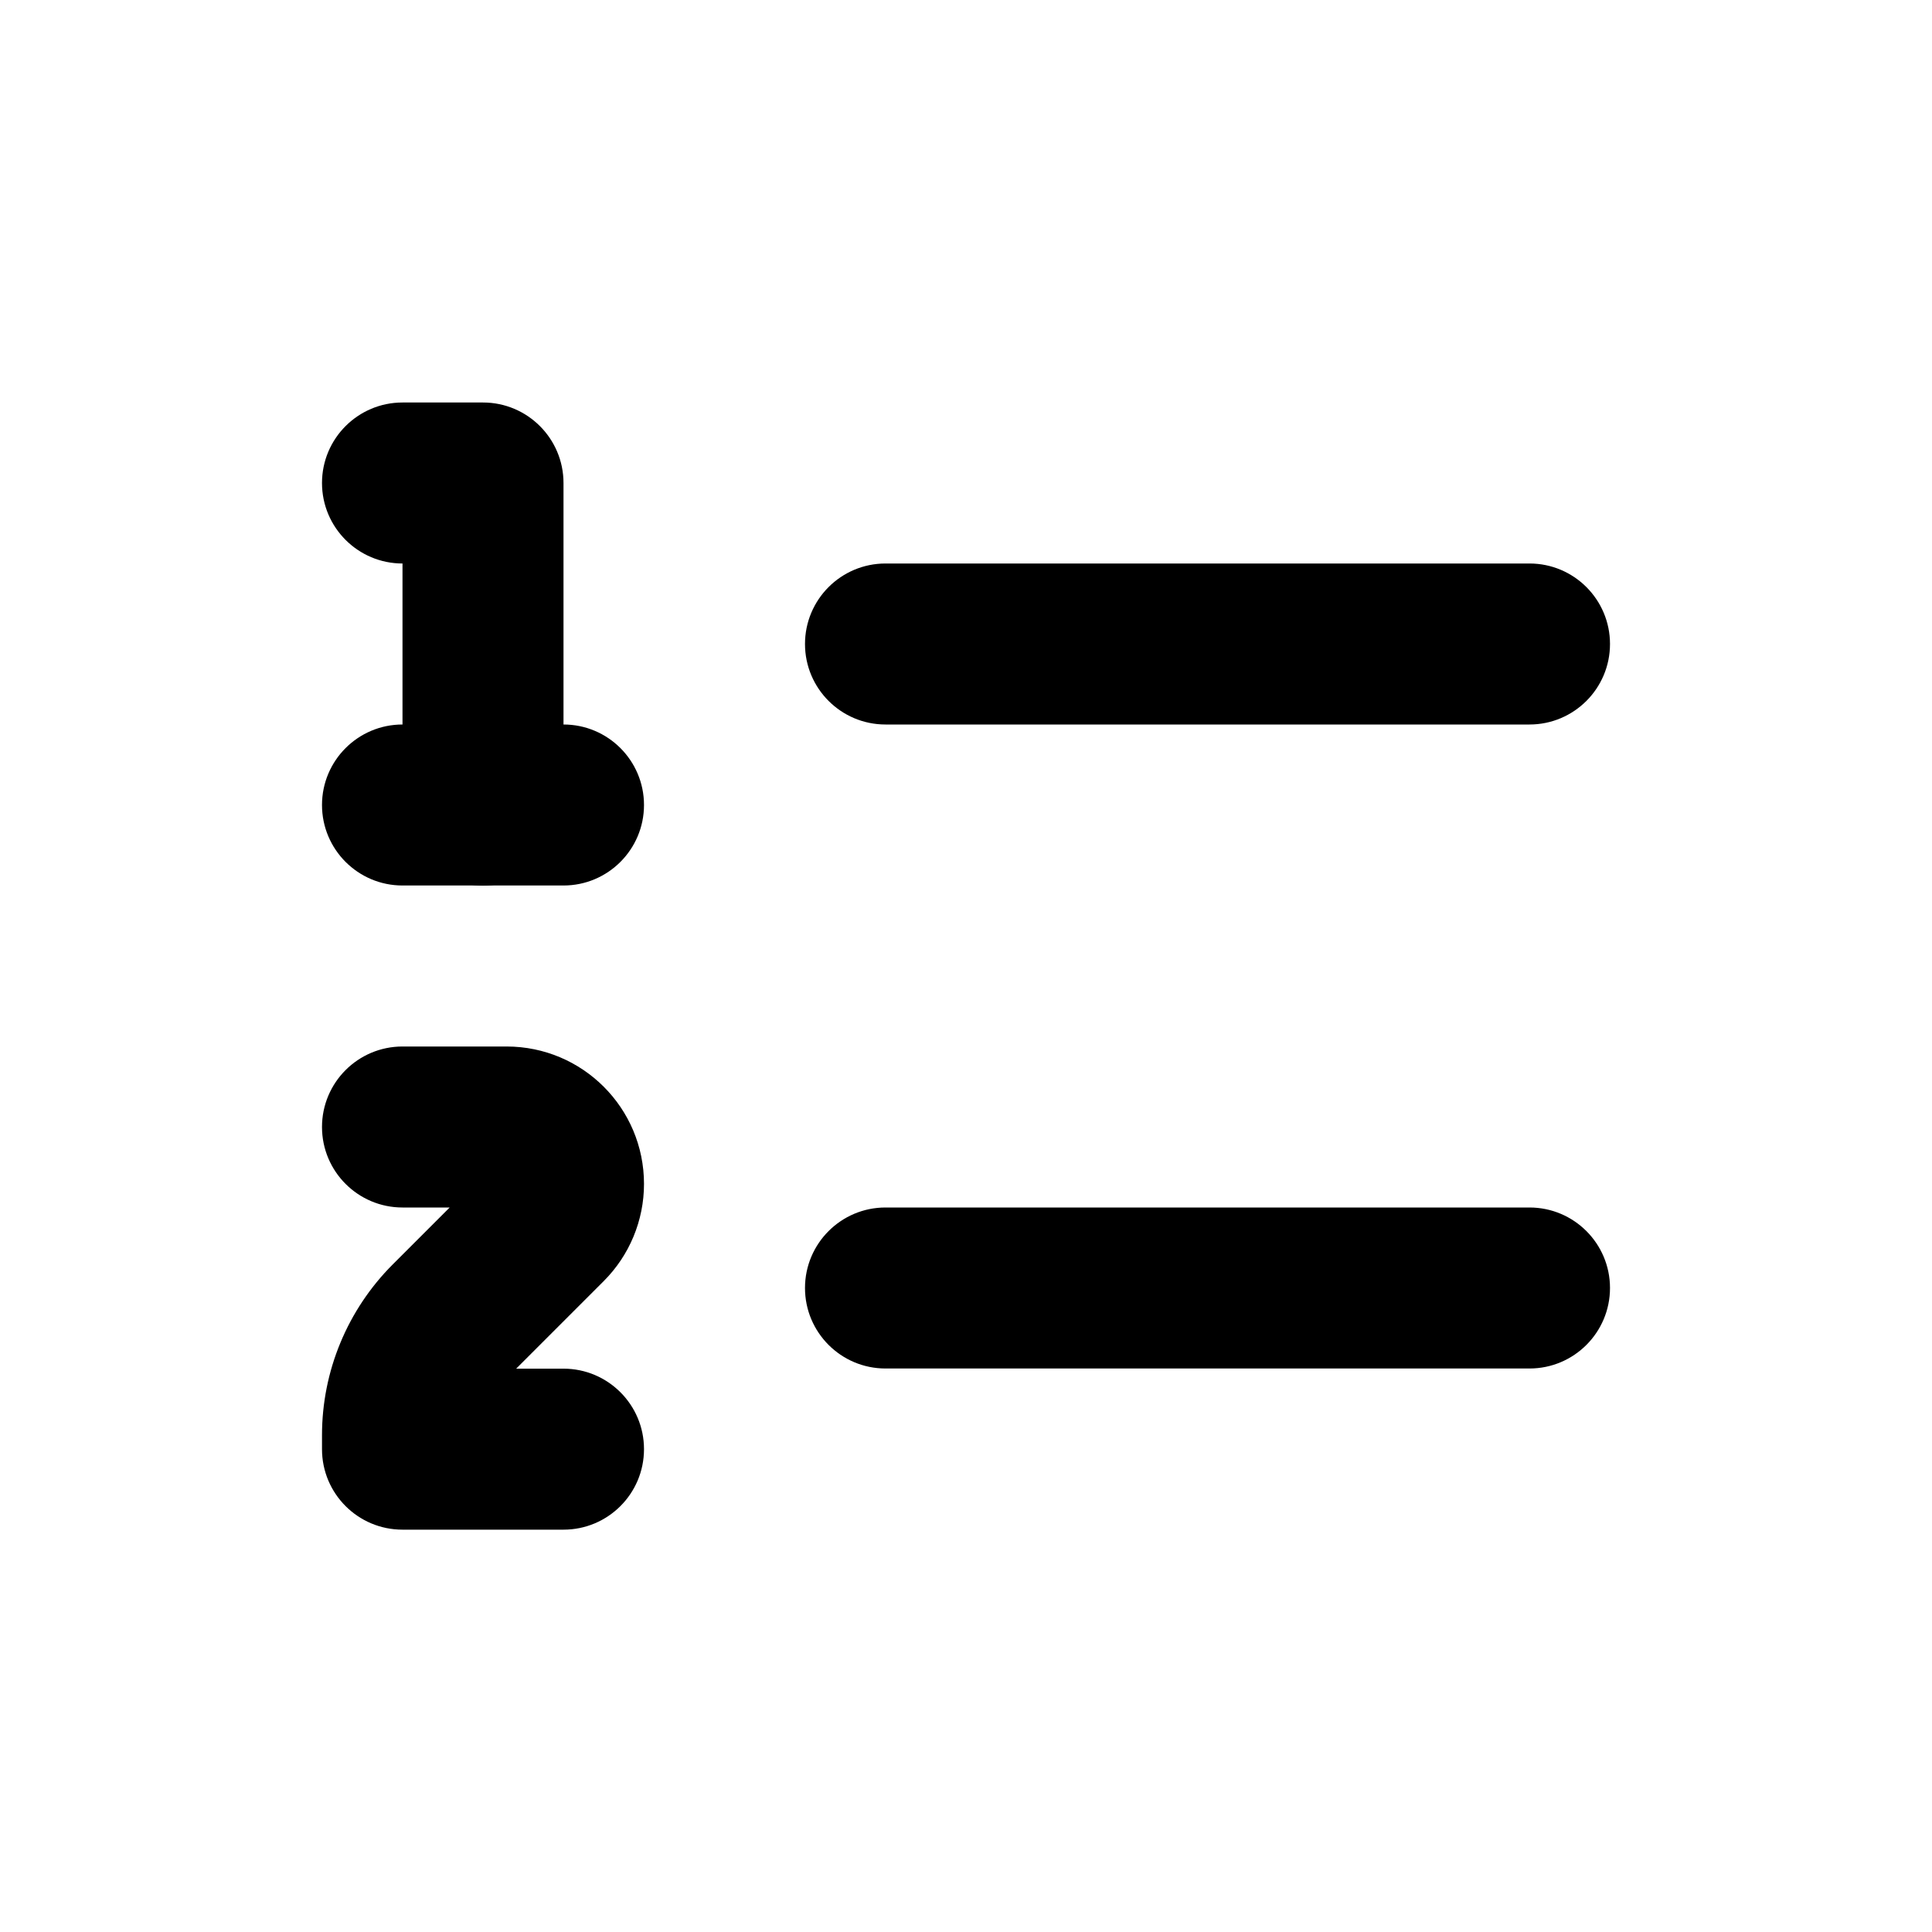 <svg xmlns="http://www.w3.org/2000/svg" viewBox="0 0 24 24"><path class="fn-svg-icon" fill-rule="evenodd" d="M10 16C10 15.448 10.448 15 11 15H19C19.552 15 20 15.448 20 16 20 16.552 19.552 17 19 17H11C10.448 17 10 16.552 10 16ZM10 8C10 7.448 10.448 7 11 7H19C19.552 7 20 7.448 20 8 20 8.552 19.552 9 19 9H11C10.448 9 10 8.552 10 8ZM4 14C4 13.448 4.448 13 5 13H6.293C7.236 13 8 13.764 8 14.707 8 15.16 7.82 15.594 7.5 15.914L6.412 17.002H7C7.552 17.002 8 17.45 8 18.002 8 18.555 7.552 19.002 7 19.002H5C4.448 19.002 4 18.555 4 18.002V17.828C4 17.033 4.316 16.27 4.879 15.707L5.586 15H5C4.448 15 4 14.552 4 14ZM4 10C4 9.448 4.448 9 5 9H7C7.552 9 8 9.448 8 10 8 10.552 7.552 11 7 11H5C4.448 11 4 10.552 4 10Z" clip-rule="evenodd"/><path class="fn-svg-icon" fill-rule="evenodd" d="M4 6C4 5.448 4.448 5 5 5H6C6.552 5 7 5.448 7 6V10.002C7 10.555 6.552 11.002 6 11.002C5.448 11.002 5 10.555 5 10.002V7C4.448 7 4 6.552 4 6Z" clip-rule="evenodd"/></svg>
